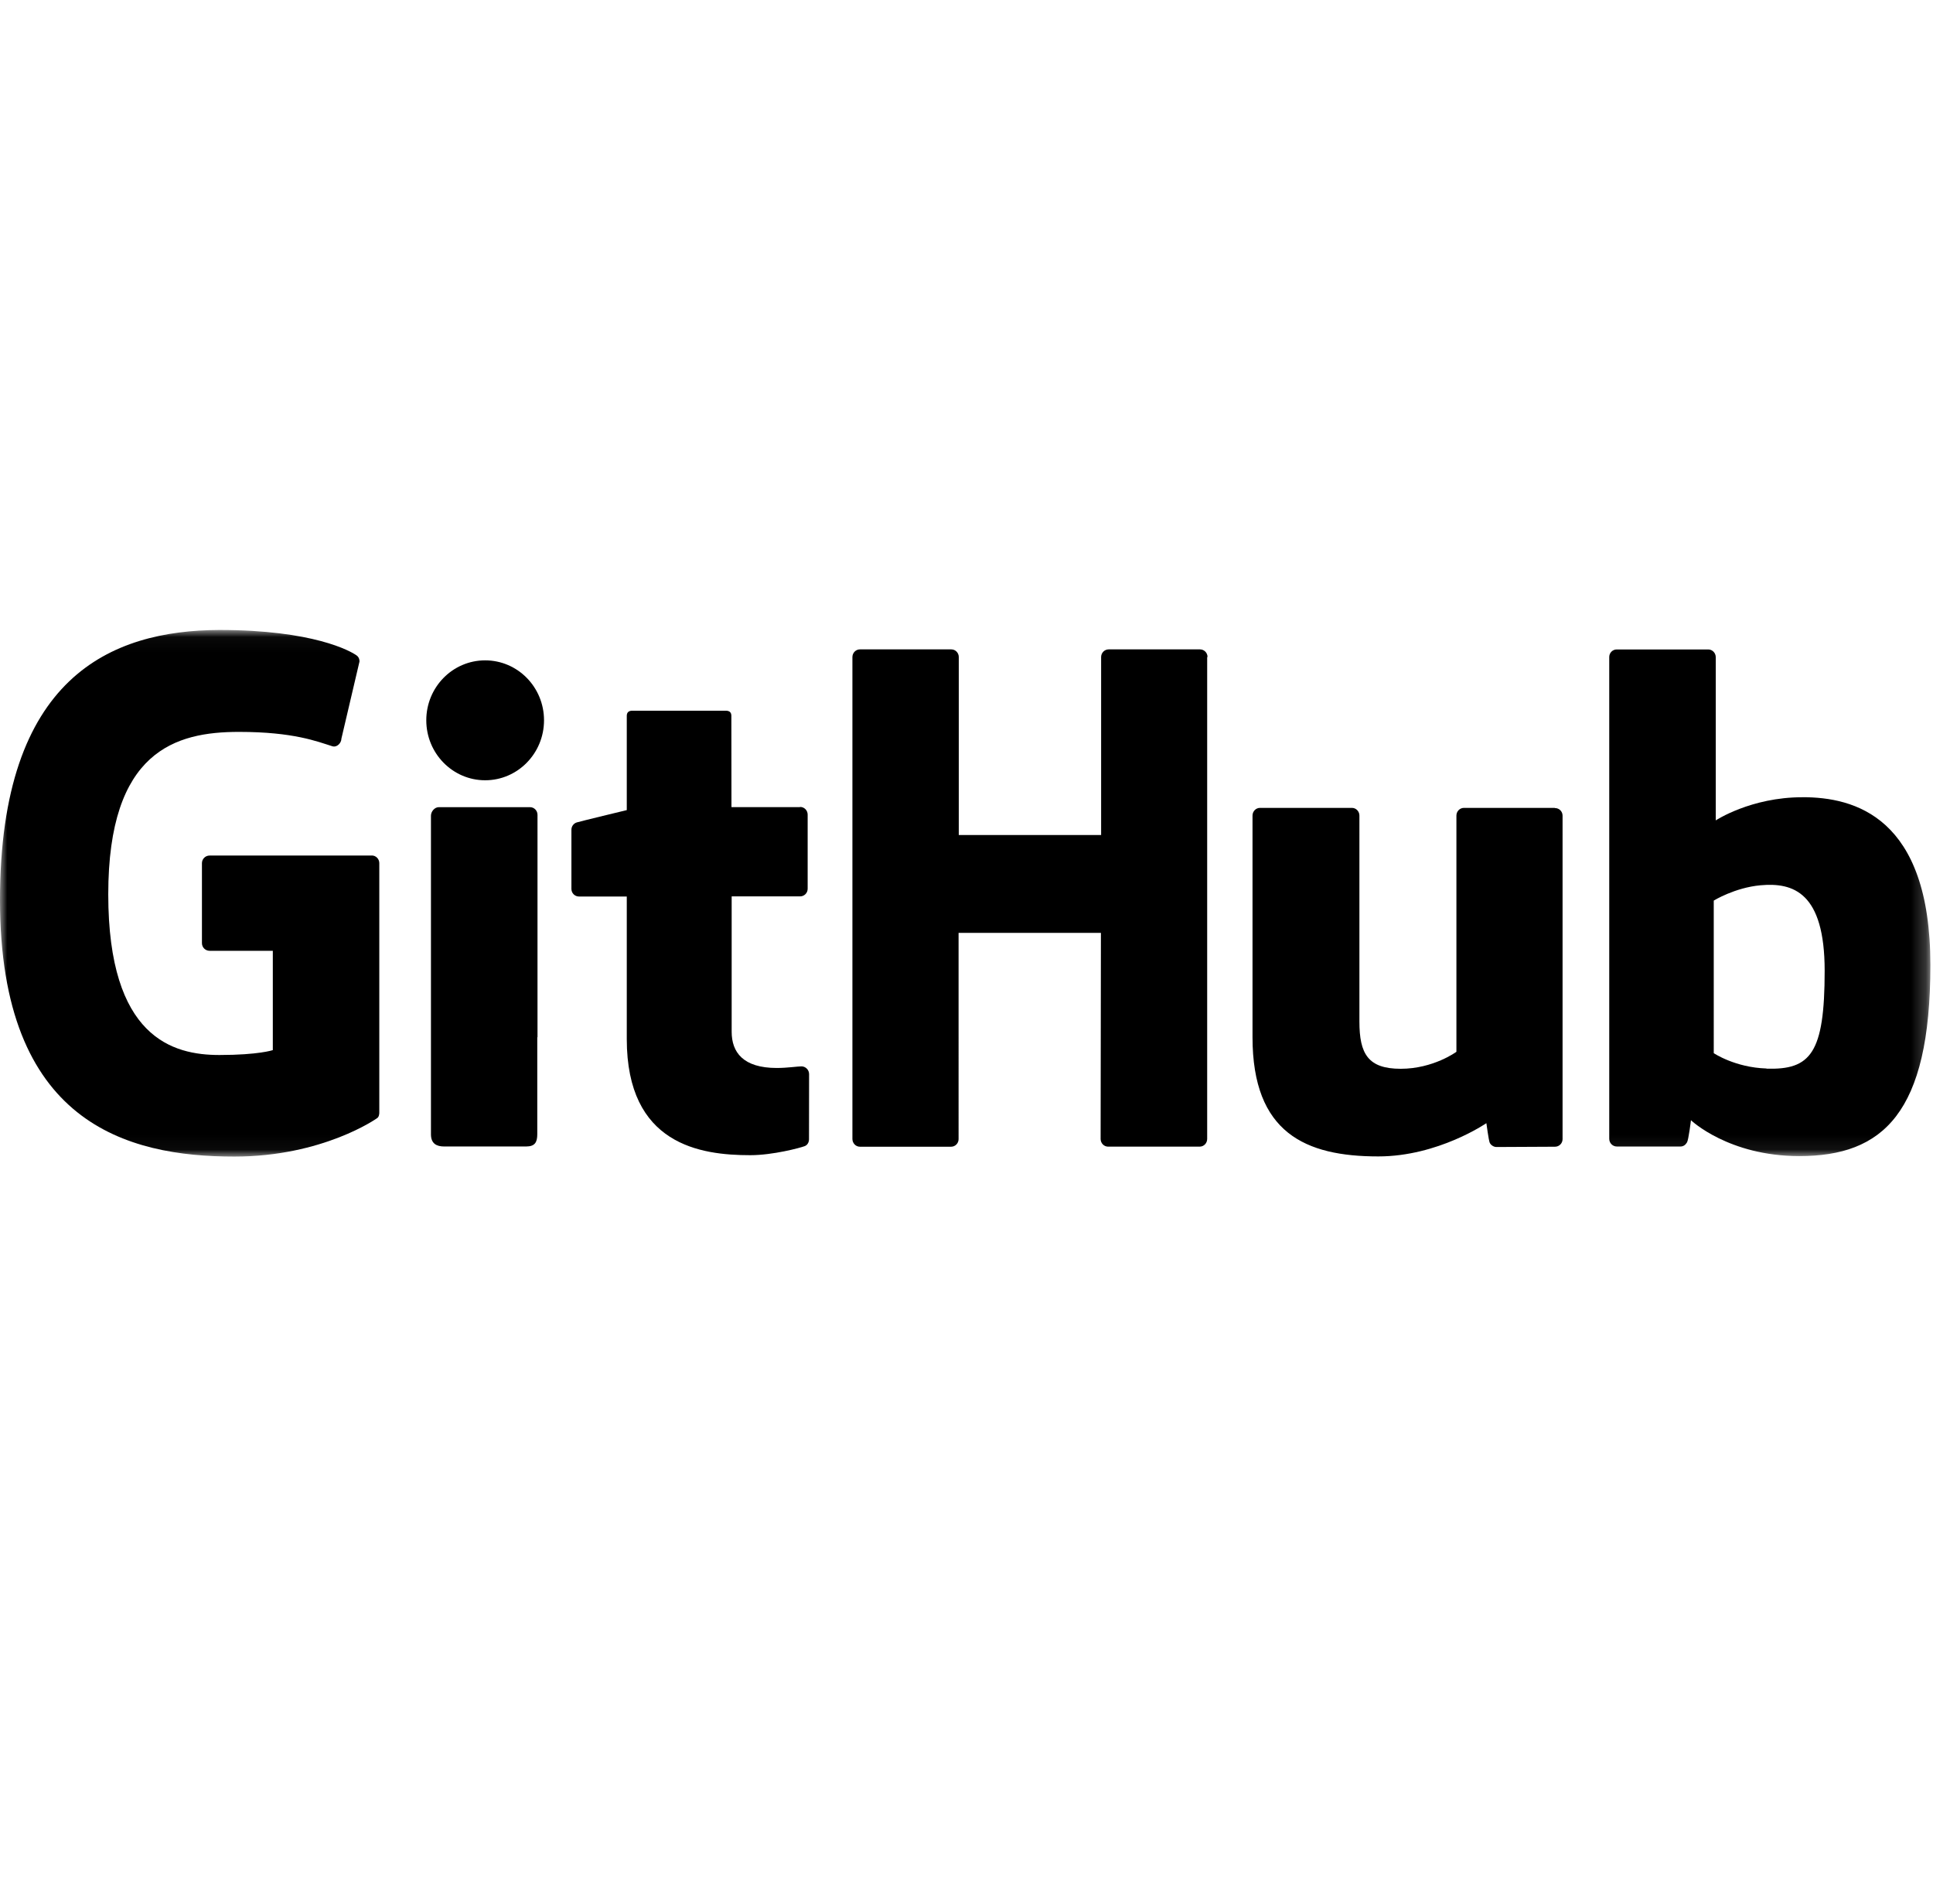 <svg xmlns="http://www.w3.org/2000/svg" width="132" height="130" viewBox="0 0 132 130" xmlns:xlink="http://www.w3.org/1999/xlink">
  <defs>
    <path id="a" d="M0 .035h131.793v35.927H0"/>
    <path id="c" d="M0 .035h131.793v35.927H0l22.822-10.904"/>
  </defs>
  <g fill="none" fill-rule="evenodd">
    <g transform="translate(0 43)">
      <mask id="b" fill="#fff">
        <use xlink:href="#a"/>
      </mask>
      <path fill="#000" d="M25.384 15.412H14.31c-.287 0-.52.234-.52.522v5.458c0 .288.233.522.52.522h4.32v6.782s-.97.333-3.653.333c-3.164 0-7.584-1.17-7.584-10.97s4.603-11.09 8.924-11.09c3.74 0 5.352.66 6.377.98.322.1.62-.23.62-.52l1.236-5.27c0-.14-.046-.3-.198-.41-.417-.3-2.957-1.738-9.375-1.738C7.584.04 0 3.21 0 18.45s8.683 17.514 16 17.514c6.058 0 9.733-2.61 9.733-2.61.152-.084.168-.297.168-.395V15.93c0-.288-.23-.522-.51-.522" mask="url(#b)"/>
    </g>
    <path fill="#000" d="M82.46 44.86c0-.29-.23-.524-.515-.524H75.71c-.286 0-.517.235-.517.525v12.15h-9.72V44.86c0-.29-.228-.524-.513-.524h-6.236c-.284 0-.515.235-.515.525v32.9c0 .29.23.53.51.53h6.23c.28 0 .51-.23.51-.52V63.69h9.72l-.02 14.07c0 .29.23.526.51.526h6.25c.29 0 .515-.236.516-.526v-32.9zm-45.31 4.317c0-2.263-1.8-4.092-4.02-4.092-2.22 0-4.02 1.83-4.02 4.092 0 2.26 1.8 4.095 4.02 4.095 2.22 0 4.02-1.834 4.02-4.095m-.445 21.638V55.632c0-.29-.23-.524-.516-.524h-6.22c-.29 0-.54.296-.54.584v21.753c0 .64.39.83.9.83h5.6c.61 0 .76-.304.76-.84v-6.62zm69.453-15.658H99.97c-.284 0-.515.236-.515.526V71.81s-1.572 1.16-3.804 1.16c-2.23 0-2.82-1.02-2.82-3.222V55.683c0-.29-.23-.526-.51-.526h-6.28c-.28 0-.51.236-.51.526v15.13c0 6.54 3.62 8.14 8.59 8.14 4.08 0 7.38-2.27 7.38-2.27s.16 1.196.23 1.338c.07.15.26.29.46.29l3.998-.02c.283 0 .515-.23.515-.52V55.69c0-.29-.23-.52-.517-.52"/>
    <g transform="translate(0 43)">
      <mask id="d" fill="#fff">
        <use xlink:href="#c"/>
      </mask>
      <path fill="#000" d="M120.63 29.95c-2.147-.065-3.602-1.047-3.602-1.047V18.487s1.436-.888 3.198-1.046c2.228-.2 4.376.48 4.376 5.84 0 5.65-.97 6.77-3.972 6.68m2.44-18.53c-3.514 0-5.905 1.58-5.905 1.58V1.87c0-.29-.23-.53-.514-.53h-6.25c-.28 0-.51.23-.51.52v32.89c0 .29.23.527.52.527h4.34c.2 0 .34-.1.45-.28.11-.176.27-1.516.27-1.516s2.56 2.45 7.4 2.45c5.69 0 8.95-2.91 8.95-13.04 0-10.14-5.205-11.463-8.723-11.463" mask="url(#d)"/>
    </g>
    <path fill="#000" d="M54.627 55.105H49.95l-.007-6.23c0-.235-.12-.353-.392-.353h-6.37c-.24 0-.38.11-.38.35v6.437s-3.19.77-3.41.84c-.21.06-.37.26-.37.5v4.04c0 .29.23.52.52.52h3.26v9.73c0 7.22 5.03 7.93 8.43 7.93 1.55 0 3.41-.5 3.72-.618.186-.07.294-.26.294-.47l.006-4.45c0-.29-.243-.526-.517-.526s-.97.11-1.69.11c-2.3 0-3.08-1.075-3.08-2.47V61.2h4.672c.286 0 .517-.23.517-.522v-5.06c0-.29-.23-.526-.517-.526"/>
  </g>
</svg>

